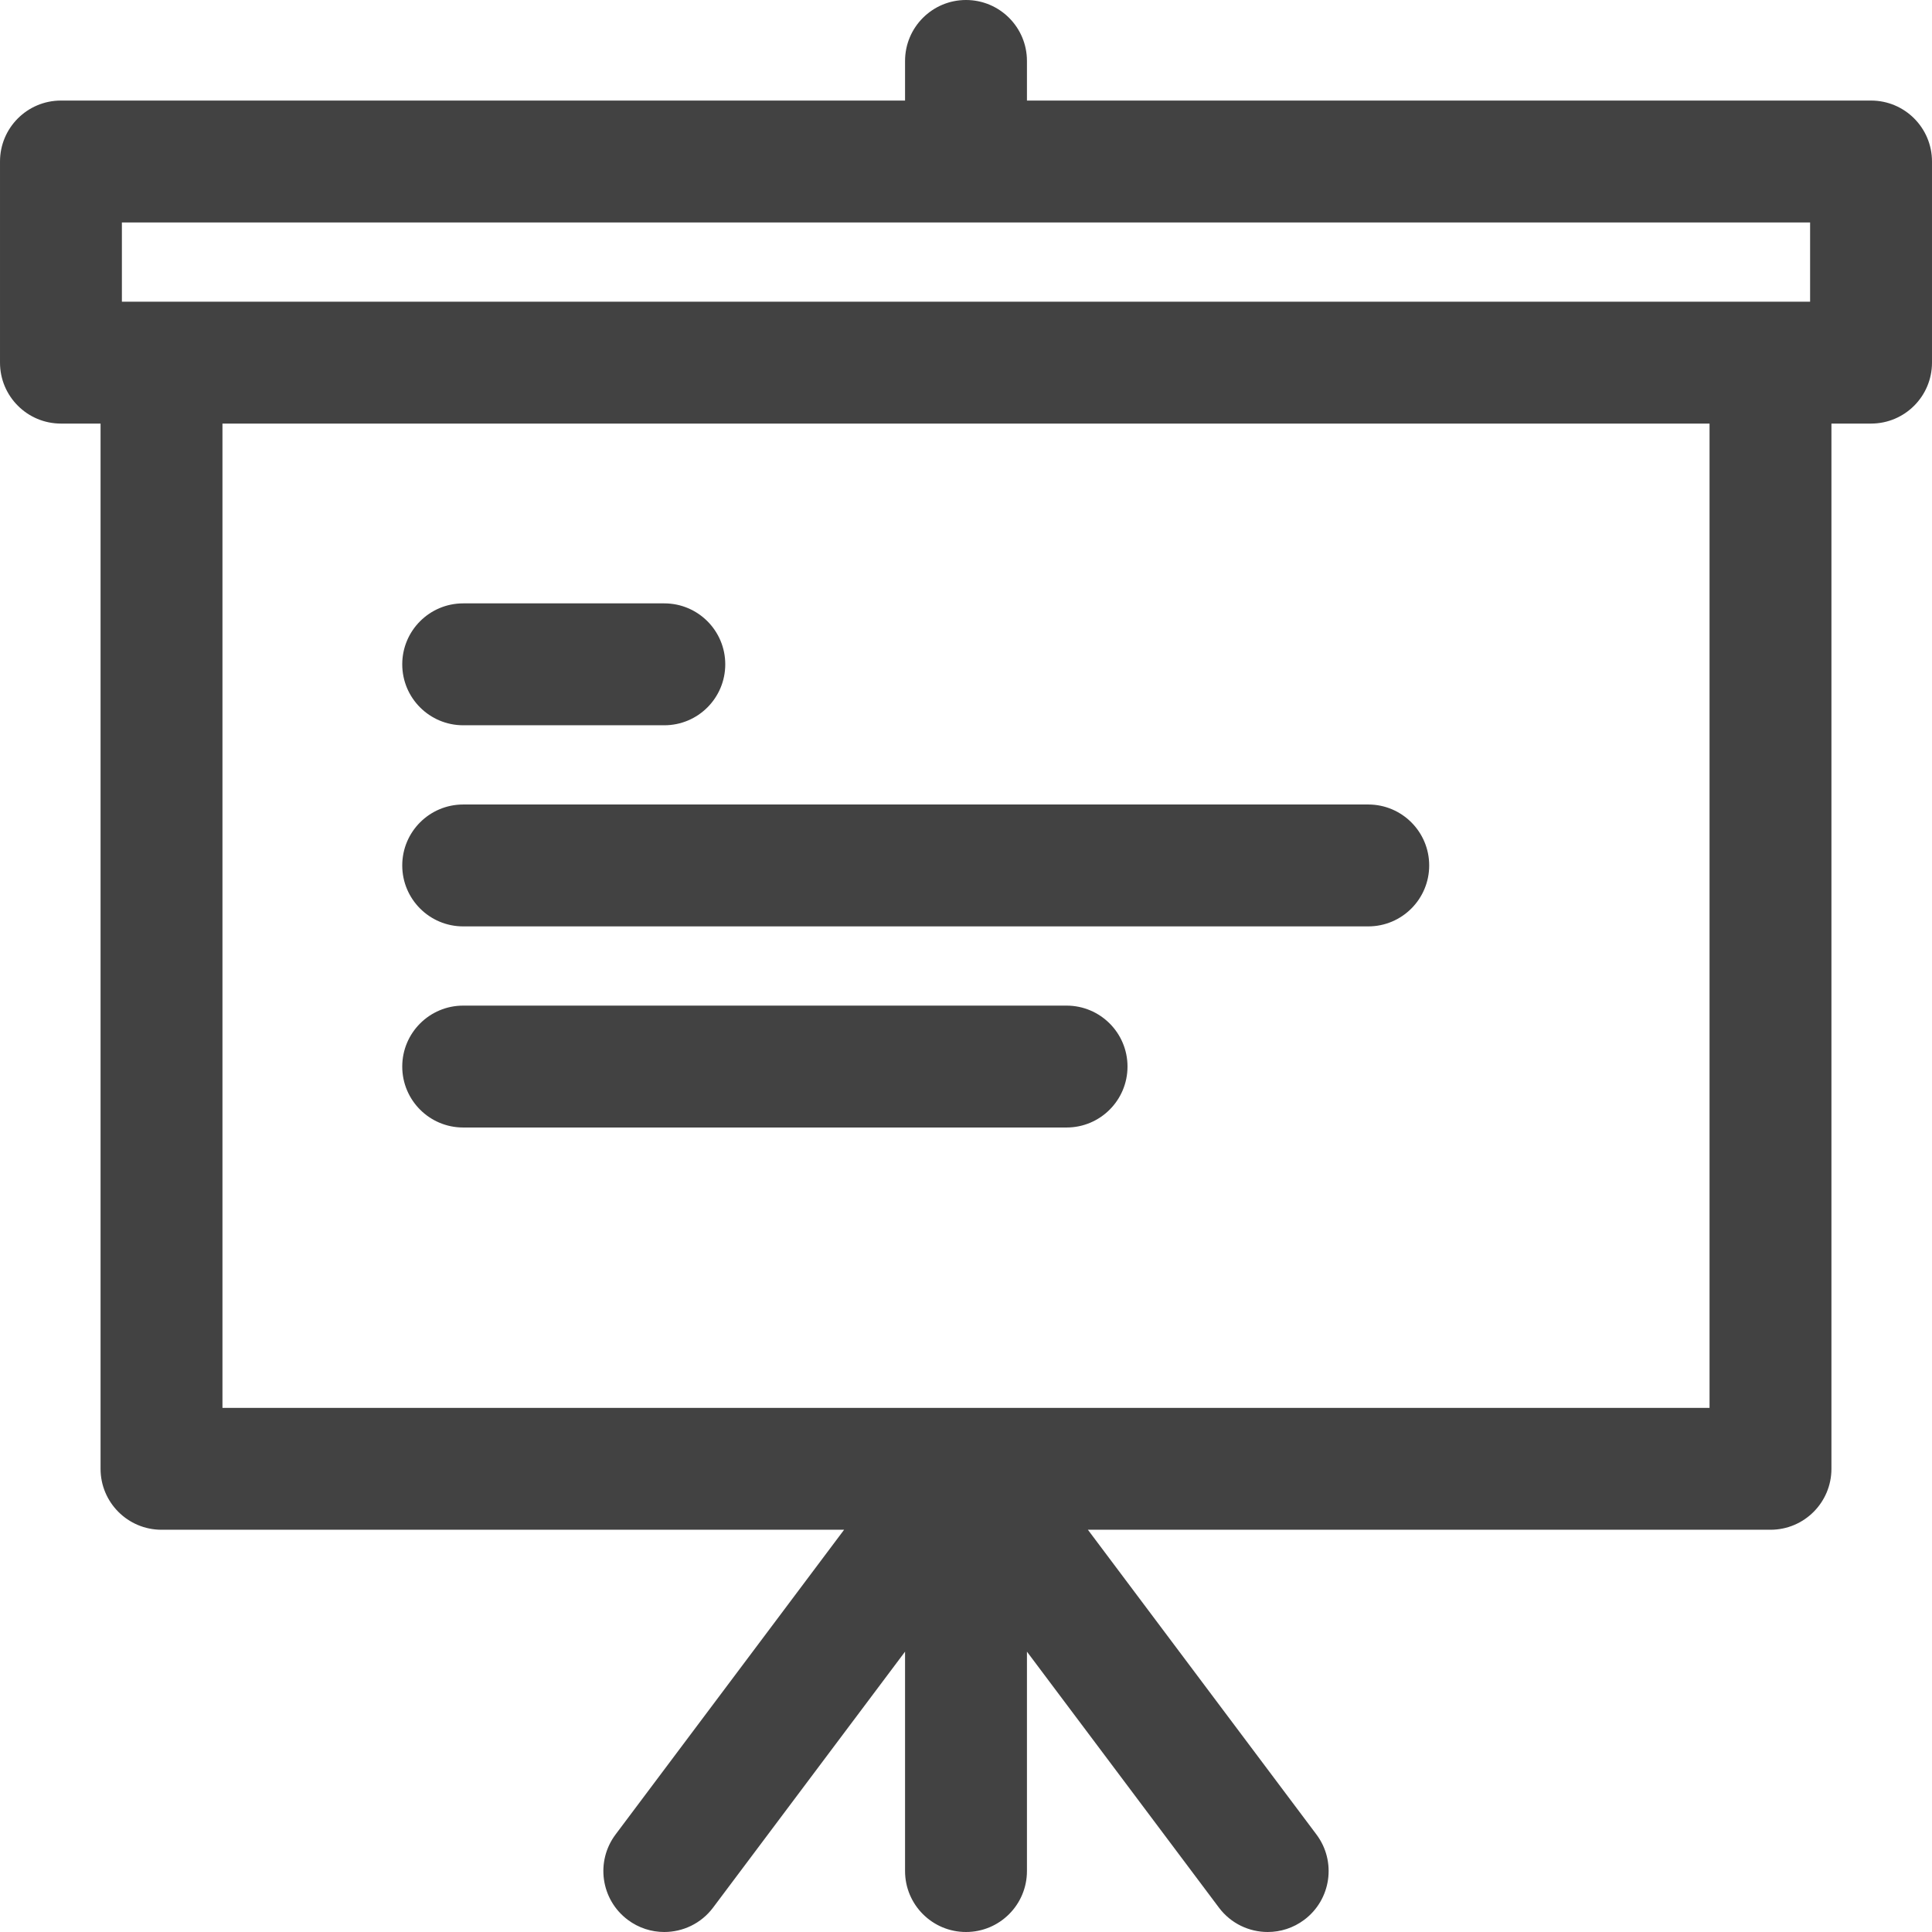<?xml version="1.0" encoding="iso-8859-1"?>
<!-- Generator: Adobe Illustrator 18.0.0, SVG Export Plug-In . SVG Version: 6.00 Build 0)  -->
<!DOCTYPE svg PUBLIC "-//W3C//DTD SVG 1.1//EN" "http://www.w3.org/Graphics/SVG/1.1/DTD/svg11.dtd">
<svg xmlns="http://www.w3.org/2000/svg" xmlns:xlink="http://www.w3.org/1999/xlink" version="1.1" id="Capa_1" x="0px" y="0px" viewBox="0 0 297 297" style="enable-background:new 0 0 297 297;" xml:space="preserve" width="512px" height="512px">
<g>
	<path d="M287.631,15.459H157.869v-6.09c0-5.174-4.195-9.369-9.369-9.369s-9.369,4.195-9.369,9.369v6.09H9.369   c-5.174,0-9.368,4.195-9.368,9.369v30.918c0,5.174,4.194,9.369,9.368,9.369h6.09v160.68c0,5.174,4.195,9.369,9.369,9.369h104.934   L94.628,282.01c-3.104,4.139-2.266,10.012,1.874,13.116c1.685,1.265,3.657,1.874,5.614,1.874c2.848,0,5.661-1.294,7.502-3.748   l29.513-39.35v33.729c0,5.174,4.195,9.369,9.369,9.369s9.369-4.195,9.369-9.369v-33.729l29.513,39.35   c1.841,2.454,4.653,3.748,7.502,3.748c1.957,0,3.929-0.61,5.614-1.874c4.14-3.104,4.979-8.978,1.874-13.116l-35.134-46.846h104.934   c5.174,0,9.368-4.195,9.368-9.369V65.115h6.091c5.174,0,9.368-4.195,9.368-9.369V24.828   C296.999,19.654,292.805,15.459,287.631,15.459z M18.738,46.377v-12.18h259.523v12.18H18.738z M262.803,216.426H34.197V65.115   h228.605V216.426z" fill="#424242"/>
	<path d="M71.205,142.411h139.131c5.174,0,9.369-4.195,9.369-9.369c0-5.174-4.195-9.369-9.369-9.369H71.205   c-5.174,0-9.369,4.195-9.369,9.369C61.836,138.216,66.031,142.411,71.205,142.411z" fill="#424242"/>
	<path d="M71.205,111.493h30.918c5.174,0,9.369-4.194,9.369-9.369c0-5.174-4.195-9.369-9.369-9.369H71.205   c-5.174,0-9.369,4.195-9.369,9.369C61.836,107.299,66.031,111.493,71.205,111.493z" fill="#424242"/>
	<path d="M71.205,173.328h92.754c5.174,0,9.369-4.195,9.369-9.369s-4.195-9.369-9.369-9.369H71.205   c-5.174,0-9.369,4.195-9.369,9.369S66.031,173.328,71.205,173.328z" fill="#424242"/>
</g>
<g>
</g>
<g>
</g>
<g>
</g>
<g>
</g>
<g>
</g>
<g>
</g>
<g>
</g>
<g>
</g>
<g>
</g>
<g>
</g>
<g>
</g>
<g>
</g>
<g>
</g>
<g>
</g>
<g>
</g>
</svg>
